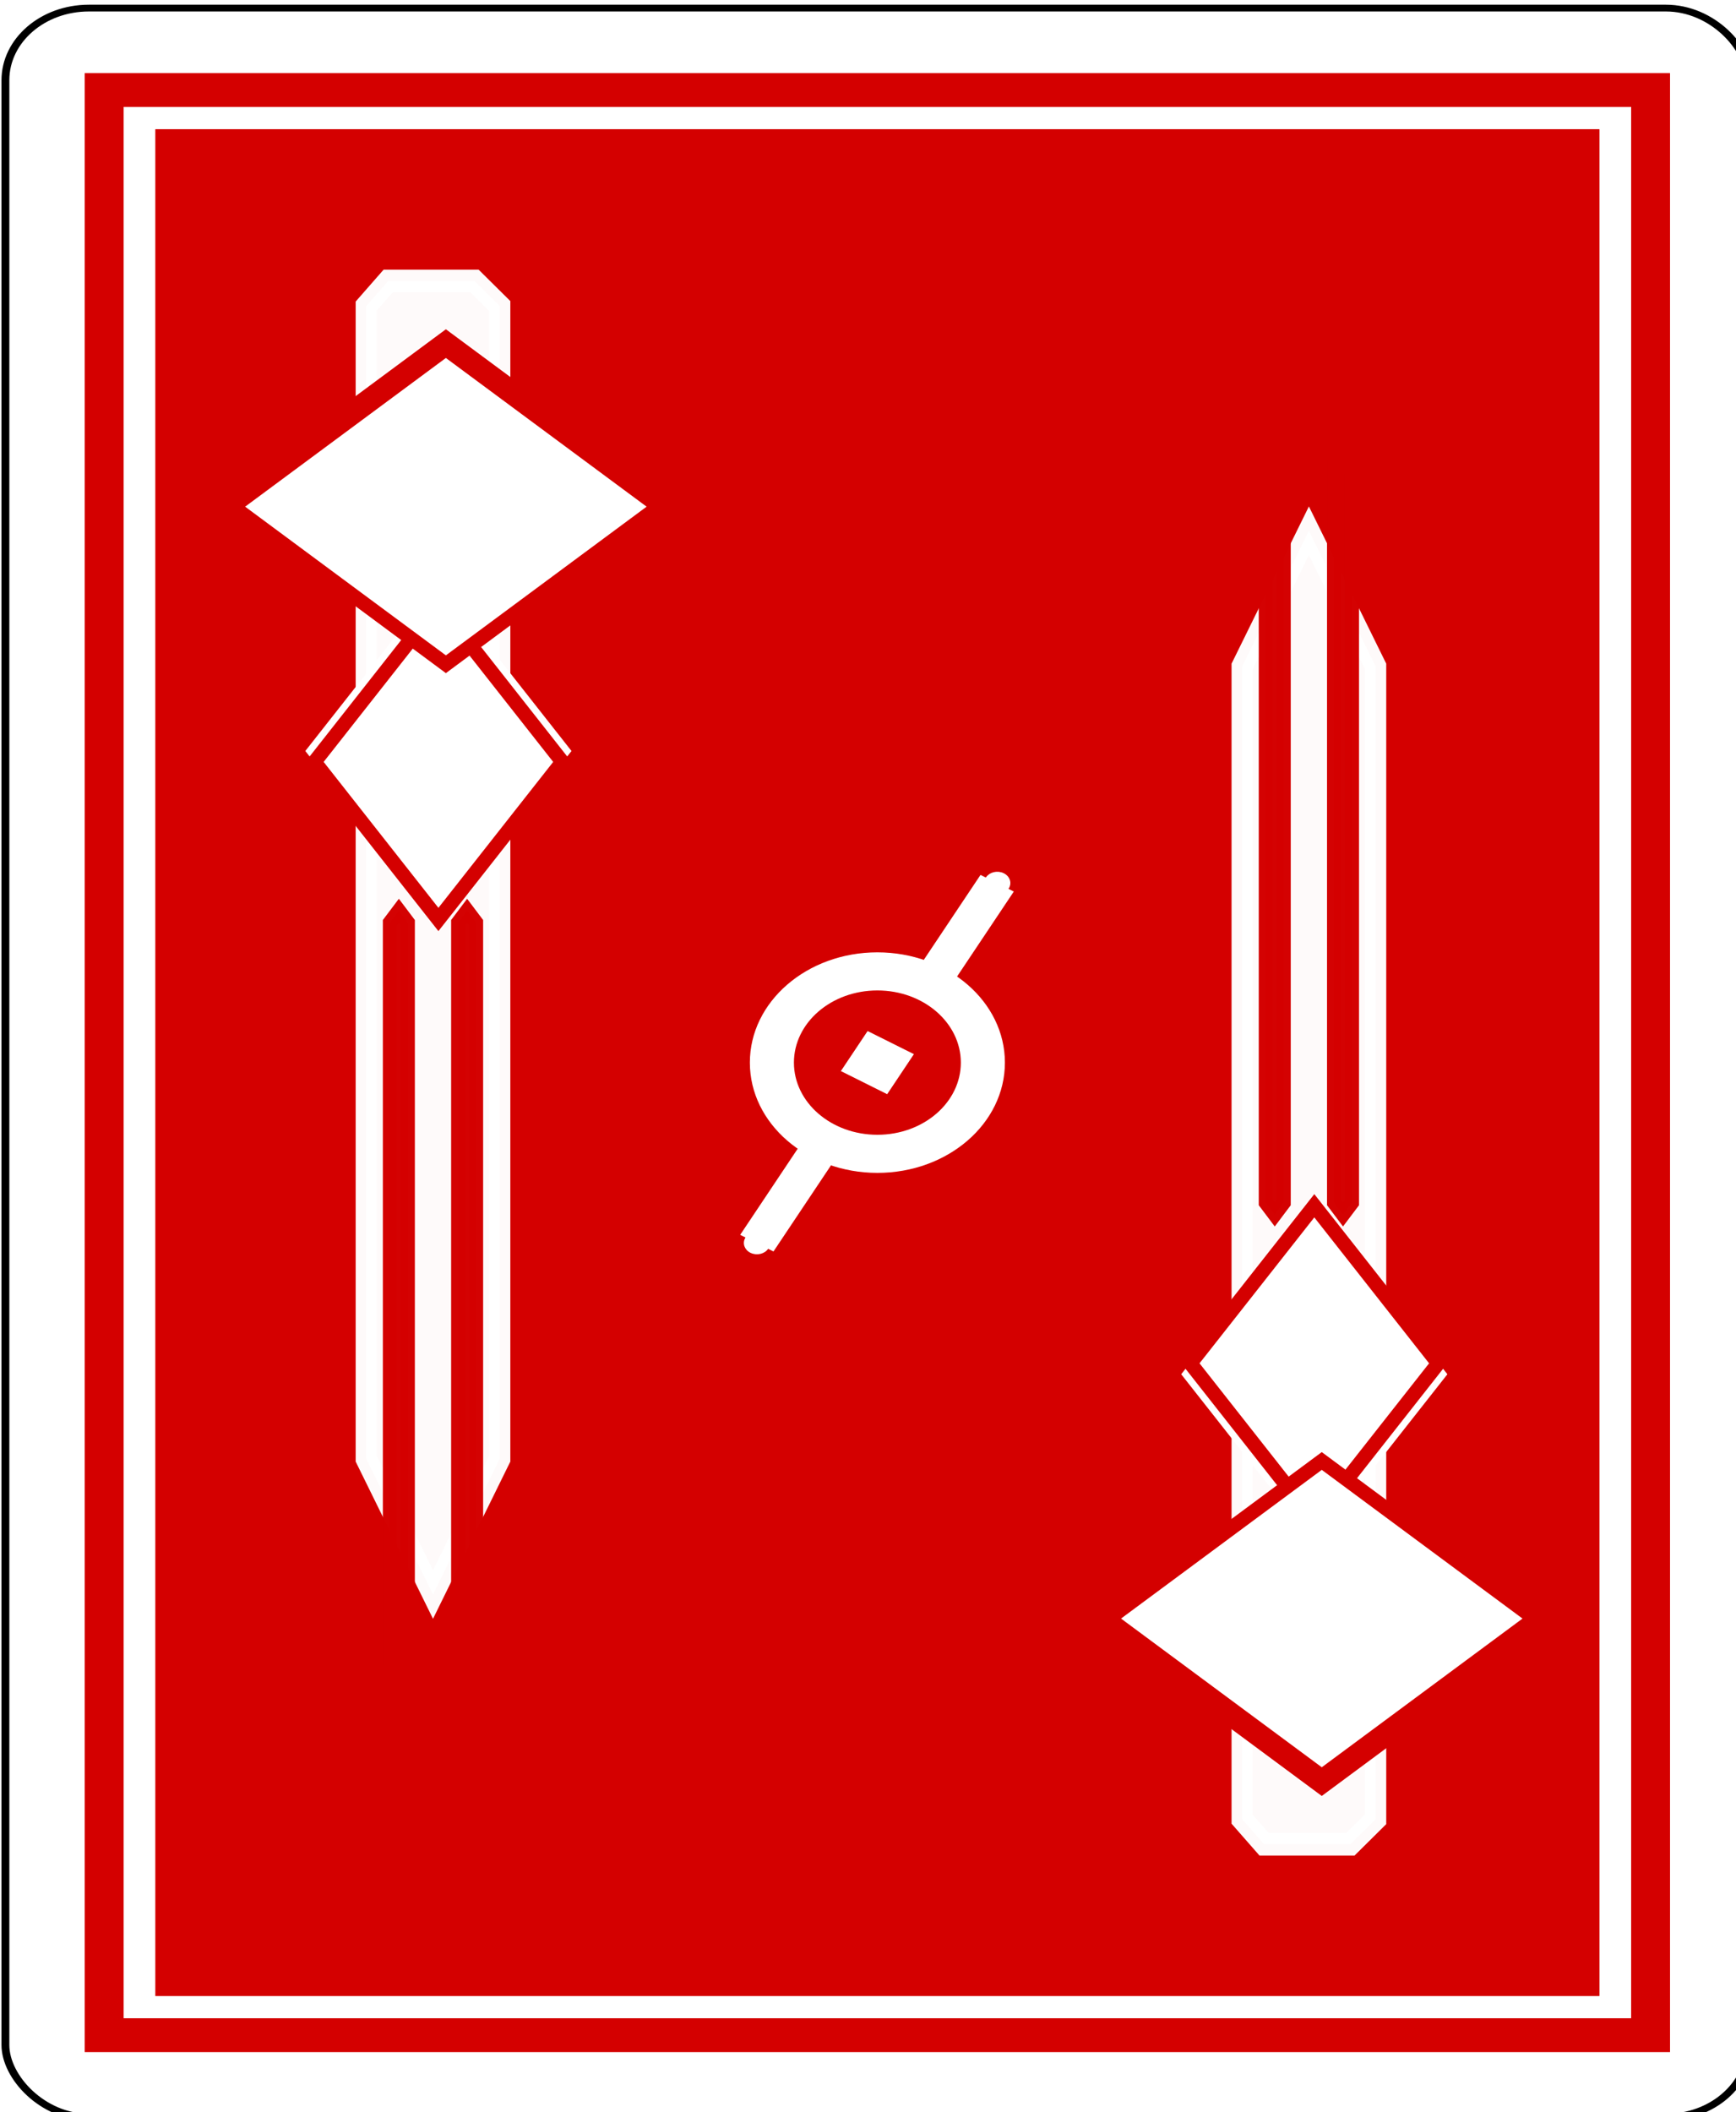 <?xml version="1.0" encoding="UTF-8" standalone="no"?>
<!-- http://code.google.com/p/vector-playing-cards/ -->

<svg
   xmlns:dc="http://purl.org/dc/elements/1.1/"
   xmlns:cc="http://creativecommons.org/ns#"
   xmlns:rdf="http://www.w3.org/1999/02/22-rdf-syntax-ns#"
   xmlns:svg="http://www.w3.org/2000/svg"
   xmlns="http://www.w3.org/2000/svg"
   xmlns:xlink="http://www.w3.org/1999/xlink"
   xmlns:sodipodi="http://sodipodi.sourceforge.net/DTD/sodipodi-0.dtd"
   xmlns:inkscape="http://www.inkscape.org/namespaces/inkscape"
   width="132.287pt"
   height="160.925pt"
   viewBox="0 0 132.287 160.925"
   xml:space="preserve"
   id="svg2"
   version="1.1"
   inkscape:version="0.92.3 (2405546, 2018-03-11)"
   sodipodi:docname="red_swords.svg"
   inkscape:export-filename="/home/byron/art/cards/final/PNGs/4_of_diamonds.png"
   inkscape:export-xdpi="215.44792"
   inkscape:export-ydpi="215.44792"><defs
   id="defs41"><radialGradient
     inkscape:collect="always"
     xlink:href="#linearGradient3773"
     id="radialGradient3781"
     cx="-0.158"
     cy="-8.835"
     fx="-0.158"
     fy="-8.835"
     r="8"
     gradientTransform="matrix(-1.584,-0.023,0.031,-2.478,-0.249,-26.714)"
     gradientUnits="userSpaceOnUse" /><linearGradient
     id="linearGradient3773"><stop
       style="stop-color:#000000;stop-opacity:1;"
       offset="0"
       id="stop3775" /><stop
       style="stop-color:#000000;stop-opacity:0.649;"
       offset="1"
       id="stop3777" /></linearGradient><radialGradient
     inkscape:collect="always"
     xlink:href="#linearGradient3773"
     id="radialGradient3957"
     cx="-0.158"
     cy="-8.835"
     fx="-0.158"
     fy="-8.835"
     r="8"
     gradientTransform="matrix(-1.584,-0.023,0.031,-2.478,-0.249,-26.714)"
     gradientUnits="userSpaceOnUse" /><linearGradient
     id="linearGradient3959"><stop
       style="stop-color:#000000;stop-opacity:1;"
       offset="0"
       id="stop3961" /><stop
       style="stop-color:#000000;stop-opacity:0.649;"
       offset="1"
       id="stop3963" /></linearGradient><radialGradient
     r="81.903"
     fy="509.476"
     fx="168.025"
     cy="509.476"
     cx="168.025"
     gradientTransform="matrix(1.257,-0.777,0.337,0.536,-221.202,359.243)"
     gradientUnits="userSpaceOnUse"
     id="radialGradient3975"
     xlink:href="#linearGradient3784-4"
     inkscape:collect="always" /><linearGradient
     id="linearGradient3784-4"><stop
       style="stop-color:#ffffff;stop-opacity:0.435;"
       offset="0"
       id="stop3786-8" /><stop
       style="stop-color:#000000;stop-opacity:0;"
       offset="1"
       id="stop3788-6" /></linearGradient><radialGradient
     inkscape:collect="always"
     xlink:href="#linearGradient3784-4-5"
     id="radialGradient3929"
     gradientUnits="userSpaceOnUse"
     gradientTransform="matrix(1.257,-0.777,0.337,0.536,-221.202,359.243)"
     cx="168.025"
     cy="509.476"
     fx="168.025"
     fy="509.476"
     r="81.903" /><linearGradient
     id="linearGradient3784-4-5"><stop
       style="stop-color:#ffffff;stop-opacity:0.489;"
       offset="0"
       id="stop3786-8-0" /><stop
       style="stop-color:#000000;stop-opacity:0;"
       offset="1"
       id="stop3788-6-3" /></linearGradient><radialGradient
     inkscape:collect="always"
     xlink:href="#linearGradient3784-4-1"
     id="radialGradient3927"
     gradientUnits="userSpaceOnUse"
     gradientTransform="matrix(1.257,-0.777,0.337,0.536,-221.202,359.243)"
     cx="168.025"
     cy="509.476"
     fx="168.025"
     fy="509.476"
     r="81.903" /><linearGradient
     id="linearGradient3784-4-1"><stop
       style="stop-color:#ffffff;stop-opacity:0.237;"
       offset="0"
       id="stop3786-8-03" /><stop
       style="stop-color:#000000;stop-opacity:0;"
       offset="1"
       id="stop3788-6-6" /></linearGradient><linearGradient
     id="linearGradient3768"><stop
       style="stop-color:#df0000;stop-opacity:1;"
       offset="0"
       id="stop3770" /><stop
       style="stop-color:#df0000;stop-opacity:0.672;"
       offset="1"
       id="stop3772" /></linearGradient><linearGradient
     id="linearGradient3784-4-6"><stop
       style="stop-color:#ffffff;stop-opacity:0.313;"
       offset="0"
       id="stop3786-8-8" /><stop
       style="stop-color:#000000;stop-opacity:0;"
       offset="1"
       id="stop3788-6-8" /></linearGradient><radialGradient
     r="81.903"
     fy="492.632"
     fx="159.354"
     cy="492.632"
     cx="159.354"
     gradientTransform="matrix(1.089,-0.715,0.446,0.656,-244.933,290.918)"
     gradientUnits="userSpaceOnUse"
     id="radialGradient4013-8"
     xlink:href="#linearGradient3784-4-2"
     inkscape:collect="always" /><linearGradient
     id="linearGradient3784-4-2"><stop
       style="stop-color:#ffffff;stop-opacity:0.29;"
       offset="0"
       id="stop3786-8-1" /><stop
       style="stop-color:#000000;stop-opacity:0;"
       offset="1"
       id="stop3788-6-5" /></linearGradient><linearGradient
     id="linearGradient2984"><stop
       style="stop-color:#df0000;stop-opacity:1;"
       offset="0"
       id="stop2986" /><stop
       style="stop-color:#df0000;stop-opacity:0.641;"
       offset="1"
       id="stop2988" /></linearGradient><linearGradient
     id="linearGradient3784-4-4"><stop
       style="stop-color:#ffffff;stop-opacity:0.435;"
       offset="0"
       id="stop3786-8-8-2" /><stop
       style="stop-color:#000000;stop-opacity:0;"
       offset="1"
       id="stop3788-6-1" /></linearGradient><radialGradient
     r="81.903"
     fy="511.223"
     fx="171.487"
     cy="511.223"
     cx="171.487"
     gradientTransform="matrix(1.153,-0.674,0.395,0.675,-233.633,270.401)"
     gradientUnits="userSpaceOnUse"
     id="radialGradient3100"
     xlink:href="#linearGradient3784-4-4"
     inkscape:collect="always" /><radialGradient
     inkscape:collect="always"
     xlink:href="#linearGradient2984"
     id="radialGradient3137"
     gradientUnits="userSpaceOnUse"
     gradientTransform="matrix(-1.122,0.006,-0.009,-1.85,-0.029,-10.228)"
     cx="1.6632675e-13"
     cy="-3.234"
     fx="1.6632675e-13"
     fy="-3.234"
     r="8" /><pattern
     patternUnits="userSpaceOnUse"
     width="108.618"
     height="110.741"
     patternTransform="translate(-254.024,74.426)"
     id="pattern13024-5-4-804-5"><path
       inkscape:transform-center-y="-0.94286531"
       inkscape:transform-center-x="1.8754004"
       transform="translate(1070.355,-11.764)"
       d="m -1016.046,25.721 -10.764,16.121 7.177,18.006 -18.658,-5.256 -14.907,12.39 -0.767,-19.369 -16.39,-10.349 18.184,-6.715 4.777,-18.786 12.005,15.219 z"
       inkscape:randomized="0"
       inkscape:rounded="0"
       inkscape:flatsided="false"
       sodipodi:arg2="0.10471976"
       sodipodi:arg1="-0.52359878"
       sodipodi:r2="14.594954"
       sodipodi:r1="29.189907"
       sodipodi:cy="40.315624"
       sodipodi:cx="-1041.3252"
       sodipodi:sides="5"
       id="path6624-2"
       style="fill:#131f67;fill-opacity:1;stroke:none"
       sodipodi:type="star" /><path
       sodipodi:type="star"
       style="fill:#131f67;fill-opacity:1;stroke:none"
       id="path6626-0"
       sodipodi:sides="5"
       sodipodi:cx="-1041.3252"
       sodipodi:cy="40.315624"
       sodipodi:r1="29.189907"
       sodipodi:r2="14.594954"
       sodipodi:arg1="-0.52359878"
       sodipodi:arg2="0.10471976"
       inkscape:flatsided="false"
       inkscape:rounded="0"
       inkscape:randomized="0"
       d="m -1016.046,25.721 -10.764,16.121 7.177,18.006 -18.658,-5.256 -14.907,12.39 -0.767,-19.369 -16.39,-10.349 18.184,-6.715 4.777,-18.786 12.005,15.219 z"
       transform="matrix(0.866,0.5,-0.5,0.866,946.339,568.728)"
       inkscape:transform-center-x="-2.7873924" /><path
       inkscape:transform-center-y="-0.94286531"
       inkscape:transform-center-x="1.8754004"
       d="m -1016.046,25.721 -10.764,16.121 7.177,18.006 -18.658,-5.256 -14.907,12.39 -0.767,-19.369 -16.39,-10.349 18.184,-6.715 4.777,-18.786 12.005,15.219 z"
       inkscape:randomized="0"
       inkscape:rounded="0"
       inkscape:flatsided="false"
       sodipodi:arg2="0.10471976"
       sodipodi:arg1="-0.52359878"
       sodipodi:r2="14.594954"
       sodipodi:r1="29.189907"
       sodipodi:cy="40.315624"
       sodipodi:cx="-1041.3252"
       sodipodi:sides="5"
       id="path6628-5"
       style="fill:#131f67;fill-opacity:1;stroke:none"
       sodipodi:type="star"
       transform="translate(1124.664,-11.764)" /><path
       sodipodi:type="star"
       style="fill:#131f67;fill-opacity:1;stroke:none"
       id="path6630-5"
       sodipodi:sides="5"
       sodipodi:cx="-1041.3252"
       sodipodi:cy="40.315624"
       sodipodi:r1="29.189907"
       sodipodi:r2="14.594954"
       sodipodi:arg1="-0.52359878"
       sodipodi:arg2="0.10471976"
       inkscape:flatsided="false"
       inkscape:rounded="0"
       inkscape:randomized="0"
       d="m -1016.046,25.721 -10.764,16.121 7.177,18.006 -18.658,-5.256 -14.907,12.39 -0.767,-19.369 -16.39,-10.349 18.184,-6.715 4.777,-18.786 12.005,15.219 z"
       transform="matrix(0.866,0.5,-0.5,0.866,1000.648,568.728)"
       inkscape:transform-center-x="-2.7873924" /></pattern><pattern
     id="pattern3800-931-8"
     patternTransform="translate(127.765,536.849)"
     height="17.116"
     width="16.772"
     patternUnits="userSpaceOnUse"><g
       transform="translate(-127.765,-536.849)"
       id="g6610-7"><path
         transform="matrix(0.625,0,0,0.625,47.85,201.058)"
         inkscape:transform-center-y="0.21705848"
         inkscape:transform-center-x="0.21705299"
         d="m 139.931,538.169 -1.531,4.514 2.851,3.82 -4.767,-0.061 -2.752,3.892 -1.415,-4.552 -4.552,-1.415 3.892,-2.752 -0.061,-4.767 3.82,2.851 z"
         inkscape:randomized="0"
         inkscape:rounded="0"
         inkscape:flatsided="false"
         sodipodi:arg2="-0.15707963"
         sodipodi:arg1="-0.78539816"
         sodipodi:r2="3.5892415"
         sodipodi:r1="7.1784825"
         sodipodi:cy="543.2453"
         sodipodi:cx="134.85536"
         sodipodi:sides="5"
         id="path6612-5"
         style="fill:#d40000;fill-opacity:1;stroke:none"
         sodipodi:type="star" /><path
         sodipodi:type="star"
         style="fill:#d40000;fill-opacity:1;stroke:none"
         id="path6614-3"
         sodipodi:sides="5"
         sodipodi:cx="134.85536"
         sodipodi:cy="543.2453"
         sodipodi:r1="7.1784825"
         sodipodi:r2="3.5892415"
         sodipodi:arg1="-0.78539816"
         sodipodi:arg2="-0.15707963"
         inkscape:flatsided="false"
         inkscape:rounded="0"
         inkscape:randomized="0"
         d="m 139.931,538.169 -1.531,4.514 2.851,3.82 -4.767,-0.061 -2.752,3.892 -1.415,-4.552 -4.552,-1.415 3.892,-2.752 -0.061,-4.767 3.82,2.851 z"
         inkscape:transform-center-x="-0.072611003"
         inkscape:transform-center-y="0.35912152"
         transform="matrix(0.313,0.542,-0.542,0.313,392.294,297.904)" /><path
         sodipodi:type="star"
         style="fill:#d40000;fill-opacity:1;stroke:none"
         id="path6616-6"
         sodipodi:sides="5"
         sodipodi:cx="134.85536"
         sodipodi:cy="543.2453"
         sodipodi:r1="7.1784825"
         sodipodi:r2="3.5892415"
         sodipodi:arg1="-0.78539816"
         sodipodi:arg2="-0.15707963"
         inkscape:flatsided="false"
         inkscape:rounded="0"
         inkscape:randomized="0"
         d="m 139.931,538.169 -1.531,4.514 2.851,3.82 -4.767,-0.061 -2.752,3.892 -1.415,-4.552 -4.552,-1.415 3.892,-2.752 -0.061,-4.767 3.82,2.851 z"
         inkscape:transform-center-x="0.21705299"
         inkscape:transform-center-y="-0.21705365"
         transform="matrix(0.625,0,0,-0.625,47.85,889.757)" /><path
         transform="matrix(0.313,-0.542,-0.542,-0.313,392.294,792.91)"
         inkscape:transform-center-y="-0.35911669"
         inkscape:transform-center-x="-0.072611003"
         d="m 139.931,538.169 -1.531,4.514 2.851,3.82 -4.767,-0.061 -2.752,3.892 -1.415,-4.552 -4.552,-1.415 3.892,-2.752 -0.061,-4.767 3.82,2.851 z"
         inkscape:randomized="0"
         inkscape:rounded="0"
         inkscape:flatsided="false"
         sodipodi:arg2="-0.15707963"
         sodipodi:arg1="-0.78539816"
         sodipodi:r2="3.5892415"
         sodipodi:r1="7.1784825"
         sodipodi:cy="543.2453"
         sodipodi:cx="134.85536"
         sodipodi:sides="5"
         id="path6618-1"
         style="fill:#d40000;fill-opacity:1;stroke:none"
         sodipodi:type="star" /></g></pattern><marker
     inkscape:collect="always"
     inkscape:isstock="true"
     style="overflow:visible"
     id="marker5851-4"
     refX="0"
     refY="0"
     orient="auto"
     inkscape:stockid="DotS"><path
       transform="matrix(0.2,0,0,0.2,1.48,0.2)"
       style="fill:#ffffff;fill-opacity:1;fill-rule:evenodd;stroke:#ffffff;stroke-width:1pt;stroke-opacity:1"
       d="m -2.5,-1 c 0,2.76 -2.24,5 -5,5 -2.76,0 -5,-2.24 -5,-5 0,-2.76 2.24,-5 5,-5 2.76,0 5,2.24 5,5 z"
       id="path5853-6"
       inkscape:connector-curvature="0" /></marker><marker
     inkscape:collect="always"
     inkscape:isstock="true"
     style="overflow:visible"
     id="DotS-1"
     refX="0"
     refY="0"
     orient="auto"
     inkscape:stockid="DotS"><path
       transform="matrix(0.2,0,0,0.2,1.48,0.2)"
       style="fill:#ffffff;fill-opacity:1;fill-rule:evenodd;stroke:#ffffff;stroke-width:1pt;stroke-opacity:1"
       d="m -2.5,-1 c 0,2.76 -2.24,5 -5,5 -2.76,0 -5,-2.24 -5,-5 0,-2.76 2.24,-5 5,-5 2.76,0 5,2.24 5,5 z"
       id="path5080-9"
       inkscape:connector-curvature="0" /></marker></defs><sodipodi:namedview
   pagecolor="#ffffff"
   bordercolor="#666666"
   borderopacity="1"
   objecttolerance="10"
   gridtolerance="10"
   guidetolerance="10"
   inkscape:pageopacity="0"
   inkscape:pageshadow="2"
   inkscape:window-width="1180"
   inkscape:window-height="1291"
   id="namedview39"
   showgrid="false"
   inkscape:zoom="3.4417536"
   inkscape:cx="116.16406"
   inkscape:cy="52.90643"
   inkscape:window-x="55"
   inkscape:window-y="83"
   inkscape:window-maximized="0"
   inkscape:current-layer="svg2"
   showguides="true"><sodipodi:guide
     position="-9.588,160.601"
     orientation="0,222.783"
     id="guide3973"
     inkscape:locked="false" /><sodipodi:guide
     position="0,168.01"
     orientation="-323.556,0"
     id="guide3975"
     inkscape:locked="false" /><sodipodi:guide
     position="-16.561,-0.218"
     orientation="0,-222.783"
     id="guide3977"
     inkscape:locked="false" /><sodipodi:guide
     position="132.926,169.971"
     orientation="323.556,0"
     id="guide3979"
     inkscape:locked="false" /></sodipodi:namedview>
	
























<g
   transform="matrix(-0.598,0,0,-0.517,1615.721,363.382)"
   id="g13290"><rect
     style="display:inline;fill:#ffffff;stroke:#000000;stroke-width:1;stroke-opacity:1"
     id="rect13292"
     width="222.228"
     height="310.811"
     x="2478.957"
     y="390.863"
     ry="10.63"
     rx="10.63" /><rect
     style="display:inline;fill:none;stroke:#d40000;stroke-width:4.952;stroke-linecap:round;stroke-linejoin:miter;stroke-miterlimit:4;stroke-dasharray:none;stroke-opacity:1"
     id="rect13294"
     width="197.052"
     height="286.644"
     x="2491.545"
     y="402.947"
     ry="0" /><rect
     style="display:inline;fill:#d40000;fill-opacity:1;stroke:none;stroke-width:1;stroke-linecap:round;stroke-linejoin:miter;stroke-miterlimit:4;stroke-dasharray:none;stroke-opacity:1"
     id="rect13296"
     width="184"
     height="275.094"
     x="2498.071"
     y="408.721" /><g
     transform="matrix(0.808,0,0,1,-221.155,-1686.177)"
     id="g13298"><path
       style="color:#000000;font-style:normal;font-variant:normal;font-weight:normal;font-stretch:normal;font-size:medium;line-height:normal;font-family:sans-serif;text-indent:0;text-align:start;text-decoration:none;text-decoration-line:none;text-decoration-style:solid;text-decoration-color:#000000;letter-spacing:normal;word-spacing:normal;text-transform:none;writing-mode:lr-tb;direction:ltr;baseline-shift:baseline;text-anchor:start;white-space:normal;clip-rule:nonzero;display:inline;overflow:visible;visibility:visible;opacity:0.98;isolation:auto;mix-blend-mode:normal;color-interpolation:sRGB;color-interpolation-filters:linearRGB;solid-color:#000000;solid-opacity:1;fill:#ffffff;fill-opacity:1;fill-rule:evenodd;stroke:#ffffff;stroke-width:3.338;stroke-linecap:butt;stroke-linejoin:miter;stroke-miterlimit:4;stroke-dasharray:none;stroke-dashoffset:0;stroke-opacity:1;color-rendering:auto;image-rendering:auto;shape-rendering:auto;text-rendering:auto;enable-background:accumulate"
       d="m 3400.66,2120.948 v 169.881 l 10.527,20 10.527,-20 v -169.881 l -3.458,-3.689 h -13.612 z"
       id="path13300"
       inkscape:connector-curvature="0"
       sodipodi:nodetypes="cccccccc" /><rect
       style="color:#000000;display:inline;overflow:visible;visibility:visible;opacity:1;fill:none;fill-opacity:1;fill-rule:nonzero;stroke:#ffffff;stroke-width:2.242;stroke-linecap:butt;stroke-linejoin:miter;stroke-miterlimit:4;stroke-dasharray:none;stroke-dashoffset:0;stroke-opacity:1;marker:none;enable-background:accumulate"
       id="rect13302"
       width="30.35"
       height="30.35"
       x="1203.501"
       y="-4092.049"
       transform="matrix(0.644,-0.765,-0.644,-0.765,0,0)" /><rect
       transform="matrix(0.822,-0.569,-0.822,-0.569,0,0)"
       y="-3982.419"
       x="164.972"
       height="40.814"
       width="40.814"
       id="rect13304"
       style="color:#000000;display:inline;overflow:visible;visibility:visible;opacity:1;fill:none;fill-opacity:1;fill-rule:nonzero;stroke:#d40000;stroke-width:2.301;stroke-linecap:butt;stroke-linejoin:miter;stroke-miterlimit:4;stroke-dasharray:none;stroke-dashoffset:0;stroke-opacity:1;marker:none;enable-background:accumulate" /><rect
       transform="matrix(0.644,-0.765,-0.644,-0.765,0,0)"
       y="-4093.101"
       x="1202.448"
       height="30.35"
       width="30.35"
       id="rect13306"
       style="color:#000000;display:inline;overflow:visible;visibility:visible;opacity:1;fill:#ffffff;fill-opacity:1;fill-rule:nonzero;stroke:#d40000;stroke-width:2.242;stroke-linecap:butt;stroke-linejoin:miter;stroke-miterlimit:4;stroke-dasharray:none;stroke-dashoffset:0;stroke-opacity:1;marker:none;enable-background:accumulate" /><rect
       style="color:#000000;display:inline;overflow:visible;visibility:visible;opacity:1;fill:#ffffff;fill-opacity:1;fill-rule:nonzero;stroke:#d40000;stroke-width:2.301;stroke-linecap:butt;stroke-linejoin:miter;stroke-miterlimit:4;stroke-dasharray:none;stroke-dashoffset:0;stroke-opacity:1;marker:none;enable-background:accumulate"
       id="rect13308"
       width="40.814"
       height="40.814"
       x="163.557"
       y="-3983.835"
       transform="matrix(0.822,-0.569,-0.822,-0.569,0,0)" /><path
       sodipodi:nodetypes="cccccc"
       inkscape:connector-curvature="0"
       id="path13310"
       d="m 3404.394,2211.823 1.411,-1.751 1.411,1.751 v 108.365 h -2.821 z"
       style="color:#000000;display:inline;overflow:visible;visibility:visible;opacity:0.99;fill:#d40000;fill-opacity:1;fill-rule:nonzero;stroke:#d40000;stroke-width:2.225;stroke-linecap:butt;stroke-linejoin:miter;stroke-miterlimit:4;stroke-dasharray:none;stroke-dashoffset:0;stroke-opacity:1;marker:none;enable-background:accumulate" /><path
       style="color:#000000;display:inline;overflow:visible;visibility:visible;opacity:0.99;fill:#d40000;fill-opacity:1;fill-rule:nonzero;stroke:#d40000;stroke-width:2.225;stroke-linecap:butt;stroke-linejoin:miter;stroke-miterlimit:4;stroke-dasharray:none;stroke-dashoffset:0;stroke-opacity:1;marker:none;enable-background:accumulate"
       d="m 3415.16,2211.823 1.411,-1.751 1.411,1.751 v 108.365 h -2.821 z"
       id="path13312"
       inkscape:connector-curvature="0"
       sodipodi:nodetypes="cccccc" /></g><g
     transform="matrix(0.808,0,0,-1,-109.541,2778.714)"
     id="g13314"><path
       style="color:#000000;font-style:normal;font-variant:normal;font-weight:normal;font-stretch:normal;font-size:medium;line-height:normal;font-family:sans-serif;text-indent:0;text-align:start;text-decoration:none;text-decoration-line:none;text-decoration-style:solid;text-decoration-color:#000000;letter-spacing:normal;word-spacing:normal;text-transform:none;writing-mode:lr-tb;direction:ltr;baseline-shift:baseline;text-anchor:start;white-space:normal;clip-rule:nonzero;display:inline;overflow:visible;visibility:visible;opacity:0.98;isolation:auto;mix-blend-mode:normal;color-interpolation:sRGB;color-interpolation-filters:linearRGB;solid-color:#000000;solid-opacity:1;fill:#ffffff;fill-opacity:1;fill-rule:evenodd;stroke:#ffffff;stroke-width:3.338;stroke-linecap:butt;stroke-linejoin:miter;stroke-miterlimit:4;stroke-dasharray:none;stroke-dashoffset:0;stroke-opacity:1;color-rendering:auto;image-rendering:auto;shape-rendering:auto;text-rendering:auto;enable-background:accumulate"
       d="m 3400.66,2120.948 v 169.881 l 10.527,20 10.527,-20 v -169.881 l -3.458,-3.689 h -13.612 z"
       id="path13316"
       inkscape:connector-curvature="0"
       sodipodi:nodetypes="cccccccc" /><rect
       style="color:#000000;display:inline;overflow:visible;visibility:visible;opacity:1;fill:none;fill-opacity:1;fill-rule:nonzero;stroke:#ffffff;stroke-width:2.242;stroke-linecap:butt;stroke-linejoin:miter;stroke-miterlimit:4;stroke-dasharray:none;stroke-dashoffset:0;stroke-opacity:1;marker:none;enable-background:accumulate"
       id="rect13318"
       width="30.35"
       height="30.35"
       x="1203.501"
       y="-4092.049"
       transform="matrix(0.644,-0.765,-0.644,-0.765,0,0)" /><rect
       transform="matrix(0.822,-0.569,-0.822,-0.569,0,0)"
       y="-3982.419"
       x="164.972"
       height="40.814"
       width="40.814"
       id="rect13320"
       style="color:#000000;display:inline;overflow:visible;visibility:visible;opacity:1;fill:none;fill-opacity:1;fill-rule:nonzero;stroke:#d40000;stroke-width:2.301;stroke-linecap:butt;stroke-linejoin:miter;stroke-miterlimit:4;stroke-dasharray:none;stroke-dashoffset:0;stroke-opacity:1;marker:none;enable-background:accumulate" /><rect
       transform="matrix(0.644,-0.765,-0.644,-0.765,0,0)"
       y="-4093.101"
       x="1202.448"
       height="30.35"
       width="30.35"
       id="rect13322"
       style="color:#000000;display:inline;overflow:visible;visibility:visible;opacity:1;fill:#ffffff;fill-opacity:1;fill-rule:nonzero;stroke:#d40000;stroke-width:2.242;stroke-linecap:butt;stroke-linejoin:miter;stroke-miterlimit:4;stroke-dasharray:none;stroke-dashoffset:0;stroke-opacity:1;marker:none;enable-background:accumulate" /><rect
       style="color:#000000;display:inline;overflow:visible;visibility:visible;opacity:1;fill:#ffffff;fill-opacity:1;fill-rule:nonzero;stroke:#d40000;stroke-width:2.301;stroke-linecap:butt;stroke-linejoin:miter;stroke-miterlimit:4;stroke-dasharray:none;stroke-dashoffset:0;stroke-opacity:1;marker:none;enable-background:accumulate"
       id="rect13324"
       width="40.814"
       height="40.814"
       x="163.557"
       y="-3983.835"
       transform="matrix(0.822,-0.569,-0.822,-0.569,0,0)" /><path
       sodipodi:nodetypes="cccccc"
       inkscape:connector-curvature="0"
       id="path13326"
       d="m 3404.394,2211.823 1.411,-1.751 1.411,1.751 v 108.365 h -2.821 z"
       style="color:#000000;display:inline;overflow:visible;visibility:visible;opacity:0.99;fill:#d40000;fill-opacity:1;fill-rule:nonzero;stroke:#d40000;stroke-width:2.225;stroke-linecap:butt;stroke-linejoin:miter;stroke-miterlimit:4;stroke-dasharray:none;stroke-dashoffset:0;stroke-opacity:1;marker:none;enable-background:accumulate" /><path
       style="color:#000000;display:inline;overflow:visible;visibility:visible;opacity:0.99;fill:#d40000;fill-opacity:1;fill-rule:nonzero;stroke:#d40000;stroke-width:2.225;stroke-linecap:butt;stroke-linejoin:miter;stroke-miterlimit:4;stroke-dasharray:none;stroke-dashoffset:0;stroke-opacity:1;marker:none;enable-background:accumulate"
       d="m 3415.16,2211.823 1.411,-1.751 1.411,1.751 v 108.365 h -2.821 z"
       id="path13328"
       inkscape:connector-curvature="0"
       sodipodi:nodetypes="cccccc" /></g><g
     id="g13330"
     transform="translate(-1.2985206e-6,-1.9239678e-6)"><g
       id="g13332"
       transform="matrix(0.792,0,0,0.792,538.153,114.397)"><rect
         transform="rotate(-30)"
         ry="13.418"
         rx="13.418"
         y="1762.208"
         x="1934.755"
         height="9.86"
         width="71.487"
         id="rect13334"
         style="color:#000000;display:inline;overflow:visible;visibility:visible;opacity:1;fill:#ffffff;fill-opacity:1;fill-rule:nonzero;stroke:none;stroke-width:0.75;stroke-linecap:butt;stroke-linejoin:miter;stroke-miterlimit:4.126;stroke-dasharray:none;stroke-dashoffset:0;stroke-opacity:1;marker:none;enable-background:accumulate" /><circle
         r="20.511"
         cy="545.137"
         cx="2590.071"
         id="circle13336"
         style="color:#000000;display:inline;overflow:visible;visibility:visible;opacity:1;fill:#ffffff;fill-opacity:1;fill-rule:nonzero;stroke:none;stroke-width:0.75;stroke-linecap:butt;stroke-linejoin:miter;stroke-miterlimit:4.126;stroke-dasharray:none;stroke-dashoffset:0;stroke-opacity:1;marker:none;enable-background:accumulate" /><rect
         transform="rotate(-120)"
         ry="13.418"
         rx="13.418"
         y="1965.569"
         x="-1802.882"
         height="9.86"
         width="71.487"
         id="rect13338"
         style="color:#000000;display:inline;overflow:visible;visibility:visible;opacity:1;fill:#ffffff;fill-opacity:1;fill-rule:nonzero;stroke:none;stroke-width:0.75;stroke-linecap:butt;stroke-linejoin:miter;stroke-miterlimit:4.126;stroke-dasharray:none;stroke-dashoffset:0;stroke-opacity:1;marker:none;enable-background:accumulate" /><circle
         style="color:#000000;display:inline;overflow:visible;visibility:visible;opacity:1;fill:#d40000;fill-opacity:1;fill-rule:nonzero;stroke:none;stroke-width:0.75;stroke-linecap:butt;stroke-linejoin:miter;stroke-miterlimit:4.126;stroke-dasharray:none;stroke-dashoffset:0;stroke-opacity:1;marker:none;enable-background:accumulate"
         id="circle13340"
         cx="2590.071"
         cy="545.137"
         r="13.424" /></g><rect
       transform="rotate(-30)"
       y="1763.522"
       x="1965.337"
       height="9.192"
       width="9.192"
       id="rect13342"
       style="color:#000000;display:inline;overflow:visible;visibility:visible;opacity:1;fill:#ffffff;fill-opacity:1;fill-rule:nonzero;stroke:none;stroke-width:0.75;stroke-linecap:butt;stroke-linejoin:miter;stroke-miterlimit:4.126;stroke-dasharray:none;stroke-dashoffset:0;stroke-opacity:1;marker:none;enable-background:accumulate" /></g><rect
     ry="0"
     y="402.947"
     x="2491.545"
     height="286.644"
     width="197.052"
     id="rect13344"
     style="display:inline;fill:none;stroke:#d40000;stroke-width:4.952;stroke-linecap:round;stroke-linejoin:miter;stroke-miterlimit:4;stroke-dasharray:none;stroke-opacity:1" /><rect
     y="408.721"
     x="2498.071"
     height="275.094"
     width="184"
     id="rect13346"
     style="display:inline;fill:#d40000;fill-opacity:1;stroke:none;stroke-width:1;stroke-linecap:round;stroke-linejoin:miter;stroke-miterlimit:4;stroke-dasharray:none;stroke-opacity:1" /><g
     id="g13348"
     transform="matrix(0.808,0,0,1,-221.155,-1686.177)"><path
       sodipodi:nodetypes="cccccccc"
       inkscape:connector-curvature="0"
       id="path13350"
       d="m 3400.66,2120.948 v 169.881 l 10.527,20 10.527,-20 v -169.881 l -3.458,-3.689 h -13.612 z"
       style="color:#000000;font-style:normal;font-variant:normal;font-weight:normal;font-stretch:normal;font-size:medium;line-height:normal;font-family:sans-serif;text-indent:0;text-align:start;text-decoration:none;text-decoration-line:none;text-decoration-style:solid;text-decoration-color:#000000;letter-spacing:normal;word-spacing:normal;text-transform:none;writing-mode:lr-tb;direction:ltr;baseline-shift:baseline;text-anchor:start;white-space:normal;clip-rule:nonzero;display:inline;overflow:visible;visibility:visible;opacity:0.98;isolation:auto;mix-blend-mode:normal;color-interpolation:sRGB;color-interpolation-filters:linearRGB;solid-color:#000000;solid-opacity:1;fill:#ffffff;fill-opacity:1;fill-rule:evenodd;stroke:#ffffff;stroke-width:3.338;stroke-linecap:butt;stroke-linejoin:miter;stroke-miterlimit:4;stroke-dasharray:none;stroke-dashoffset:0;stroke-opacity:1;color-rendering:auto;image-rendering:auto;shape-rendering:auto;text-rendering:auto;enable-background:accumulate" /><rect
       transform="matrix(0.644,-0.765,-0.644,-0.765,0,0)"
       y="-4092.049"
       x="1203.501"
       height="30.35"
       width="30.35"
       id="rect13352"
       style="color:#000000;display:inline;overflow:visible;visibility:visible;opacity:1;fill:none;fill-opacity:1;fill-rule:nonzero;stroke:#ffffff;stroke-width:2.242;stroke-linecap:butt;stroke-linejoin:miter;stroke-miterlimit:4;stroke-dasharray:none;stroke-dashoffset:0;stroke-opacity:1;marker:none;enable-background:accumulate" /><rect
       style="color:#000000;display:inline;overflow:visible;visibility:visible;opacity:1;fill:none;fill-opacity:1;fill-rule:nonzero;stroke:#d40000;stroke-width:2.301;stroke-linecap:butt;stroke-linejoin:miter;stroke-miterlimit:4;stroke-dasharray:none;stroke-dashoffset:0;stroke-opacity:1;marker:none;enable-background:accumulate"
       id="rect13354"
       width="40.814"
       height="40.814"
       x="164.972"
       y="-3982.419"
       transform="matrix(0.822,-0.569,-0.822,-0.569,0,0)" /><rect
       style="color:#000000;display:inline;overflow:visible;visibility:visible;opacity:1;fill:#ffffff;fill-opacity:1;fill-rule:nonzero;stroke:#d40000;stroke-width:2.242;stroke-linecap:butt;stroke-linejoin:miter;stroke-miterlimit:4;stroke-dasharray:none;stroke-dashoffset:0;stroke-opacity:1;marker:none;enable-background:accumulate"
       id="rect13356"
       width="30.35"
       height="30.35"
       x="1202.448"
       y="-4093.101"
       transform="matrix(0.644,-0.765,-0.644,-0.765,0,0)" /><rect
       transform="matrix(0.822,-0.569,-0.822,-0.569,0,0)"
       y="-3983.835"
       x="163.557"
       height="40.814"
       width="40.814"
       id="rect13358"
       style="color:#000000;display:inline;overflow:visible;visibility:visible;opacity:1;fill:#ffffff;fill-opacity:1;fill-rule:nonzero;stroke:#d40000;stroke-width:2.301;stroke-linecap:butt;stroke-linejoin:miter;stroke-miterlimit:4;stroke-dasharray:none;stroke-dashoffset:0;stroke-opacity:1;marker:none;enable-background:accumulate" /><path
       style="color:#000000;display:inline;overflow:visible;visibility:visible;opacity:0.99;fill:#d40000;fill-opacity:1;fill-rule:nonzero;stroke:#d40000;stroke-width:2.225;stroke-linecap:butt;stroke-linejoin:miter;stroke-miterlimit:4;stroke-dasharray:none;stroke-dashoffset:0;stroke-opacity:1;marker:none;enable-background:accumulate"
       d="m 3404.394,2211.823 1.411,-1.751 1.411,1.751 v 108.365 h -2.821 z"
       id="path13360"
       inkscape:connector-curvature="0"
       sodipodi:nodetypes="cccccc" /><path
       sodipodi:nodetypes="cccccc"
       inkscape:connector-curvature="0"
       id="path13362"
       d="m 3415.16,2211.823 1.411,-1.751 1.411,1.751 v 108.365 h -2.821 z"
       style="color:#000000;display:inline;overflow:visible;visibility:visible;opacity:0.99;fill:#d40000;fill-opacity:1;fill-rule:nonzero;stroke:#d40000;stroke-width:2.225;stroke-linecap:butt;stroke-linejoin:miter;stroke-miterlimit:4;stroke-dasharray:none;stroke-dashoffset:0;stroke-opacity:1;marker:none;enable-background:accumulate" /></g><g
     id="g13364"
     transform="matrix(0.808,0,0,-1,-109.541,2778.714)"><path
       sodipodi:nodetypes="cccccccc"
       inkscape:connector-curvature="0"
       id="path13366"
       d="m 3400.66,2120.948 v 169.881 l 10.527,20 10.527,-20 v -169.881 l -3.458,-3.689 h -13.612 z"
       style="color:#000000;font-style:normal;font-variant:normal;font-weight:normal;font-stretch:normal;font-size:medium;line-height:normal;font-family:sans-serif;text-indent:0;text-align:start;text-decoration:none;text-decoration-line:none;text-decoration-style:solid;text-decoration-color:#000000;letter-spacing:normal;word-spacing:normal;text-transform:none;writing-mode:lr-tb;direction:ltr;baseline-shift:baseline;text-anchor:start;white-space:normal;clip-rule:nonzero;display:inline;overflow:visible;visibility:visible;opacity:0.98;isolation:auto;mix-blend-mode:normal;color-interpolation:sRGB;color-interpolation-filters:linearRGB;solid-color:#000000;solid-opacity:1;fill:#ffffff;fill-opacity:1;fill-rule:evenodd;stroke:#ffffff;stroke-width:3.338;stroke-linecap:butt;stroke-linejoin:miter;stroke-miterlimit:4;stroke-dasharray:none;stroke-dashoffset:0;stroke-opacity:1;color-rendering:auto;image-rendering:auto;shape-rendering:auto;text-rendering:auto;enable-background:accumulate" /><rect
       transform="matrix(0.644,-0.765,-0.644,-0.765,0,0)"
       y="-4092.049"
       x="1203.501"
       height="30.35"
       width="30.35"
       id="rect13368"
       style="color:#000000;display:inline;overflow:visible;visibility:visible;opacity:1;fill:none;fill-opacity:1;fill-rule:nonzero;stroke:#ffffff;stroke-width:2.242;stroke-linecap:butt;stroke-linejoin:miter;stroke-miterlimit:4;stroke-dasharray:none;stroke-dashoffset:0;stroke-opacity:1;marker:none;enable-background:accumulate" /><rect
       style="color:#000000;display:inline;overflow:visible;visibility:visible;opacity:1;fill:none;fill-opacity:1;fill-rule:nonzero;stroke:#d40000;stroke-width:2.301;stroke-linecap:butt;stroke-linejoin:miter;stroke-miterlimit:4;stroke-dasharray:none;stroke-dashoffset:0;stroke-opacity:1;marker:none;enable-background:accumulate"
       id="rect13370"
       width="40.814"
       height="40.814"
       x="164.972"
       y="-3982.419"
       transform="matrix(0.822,-0.569,-0.822,-0.569,0,0)" /><rect
       style="color:#000000;display:inline;overflow:visible;visibility:visible;opacity:1;fill:#ffffff;fill-opacity:1;fill-rule:nonzero;stroke:#d40000;stroke-width:2.242;stroke-linecap:butt;stroke-linejoin:miter;stroke-miterlimit:4;stroke-dasharray:none;stroke-dashoffset:0;stroke-opacity:1;marker:none;enable-background:accumulate"
       id="rect13372"
       width="30.35"
       height="30.35"
       x="1202.448"
       y="-4093.101"
       transform="matrix(0.644,-0.765,-0.644,-0.765,0,0)" /><rect
       transform="matrix(0.822,-0.569,-0.822,-0.569,0,0)"
       y="-3983.835"
       x="163.557"
       height="40.814"
       width="40.814"
       id="rect13374"
       style="color:#000000;display:inline;overflow:visible;visibility:visible;opacity:1;fill:#ffffff;fill-opacity:1;fill-rule:nonzero;stroke:#d40000;stroke-width:2.301;stroke-linecap:butt;stroke-linejoin:miter;stroke-miterlimit:4;stroke-dasharray:none;stroke-dashoffset:0;stroke-opacity:1;marker:none;enable-background:accumulate" /><path
       style="color:#000000;display:inline;overflow:visible;visibility:visible;opacity:0.99;fill:#d40000;fill-opacity:1;fill-rule:nonzero;stroke:#d40000;stroke-width:2.225;stroke-linecap:butt;stroke-linejoin:miter;stroke-miterlimit:4;stroke-dasharray:none;stroke-dashoffset:0;stroke-opacity:1;marker:none;enable-background:accumulate"
       d="m 3404.394,2211.823 1.411,-1.751 1.411,1.751 v 108.365 h -2.821 z"
       id="path13376"
       inkscape:connector-curvature="0"
       sodipodi:nodetypes="cccccc" /><path
       sodipodi:nodetypes="cccccc"
       inkscape:connector-curvature="0"
       id="path13378"
       d="m 3415.16,2211.823 1.411,-1.751 1.411,1.751 v 108.365 h -2.821 z"
       style="color:#000000;display:inline;overflow:visible;visibility:visible;opacity:0.99;fill:#d40000;fill-opacity:1;fill-rule:nonzero;stroke:#d40000;stroke-width:2.225;stroke-linecap:butt;stroke-linejoin:miter;stroke-miterlimit:4;stroke-dasharray:none;stroke-dashoffset:0;stroke-opacity:1;marker:none;enable-background:accumulate" /></g><path
     inkscape:connector-curvature="0"
     id="path13382"
     d="m 2574.808,572.706 30.625,-53.044"
     style="fill:none;fill-rule:evenodd;stroke:#ffffff;stroke-width:4.9;stroke-linecap:butt;stroke-linejoin:miter;stroke-miterlimit:4;stroke-dasharray:none;stroke-opacity:1;marker-start:url(#marker5851-4);marker-end:url(#DotS-1)" /><circle
     style="color:#000000;display:inline;overflow:visible;visibility:visible;opacity:1;fill:#ffffff;fill-opacity:1;fill-rule:nonzero;stroke:none;stroke-width:0.75;stroke-linecap:butt;stroke-linejoin:miter;stroke-miterlimit:4.126;stroke-dasharray:none;stroke-dashoffset:0;stroke-opacity:1;marker:none;enable-background:accumulate"
     id="circle13384"
     cx="2590.071"
     cy="546.269"
     r="16.25" /><circle
     r="10.635"
     cy="546.269"
     cx="2590.071"
     id="circle13386"
     style="color:#000000;display:inline;overflow:visible;visibility:visible;opacity:1;fill:#d40000;fill-opacity:1;fill-rule:nonzero;stroke:none;stroke-width:0.75;stroke-linecap:butt;stroke-linejoin:miter;stroke-miterlimit:4.126;stroke-dasharray:none;stroke-dashoffset:0;stroke-opacity:1;marker:none;enable-background:accumulate" /><rect
     transform="rotate(-60)"
     y="2512.795"
     x="818.546"
     height="6.813"
     width="6.813"
     id="rect13388"
     style="color:#000000;display:inline;overflow:visible;visibility:visible;opacity:1;fill:#ffffff;fill-opacity:1;fill-rule:nonzero;stroke:none;stroke-width:0.75;stroke-linecap:butt;stroke-linejoin:miter;stroke-miterlimit:4.126;stroke-dasharray:none;stroke-dashoffset:0;stroke-opacity:1;marker:none;enable-background:accumulate" /></g></svg>